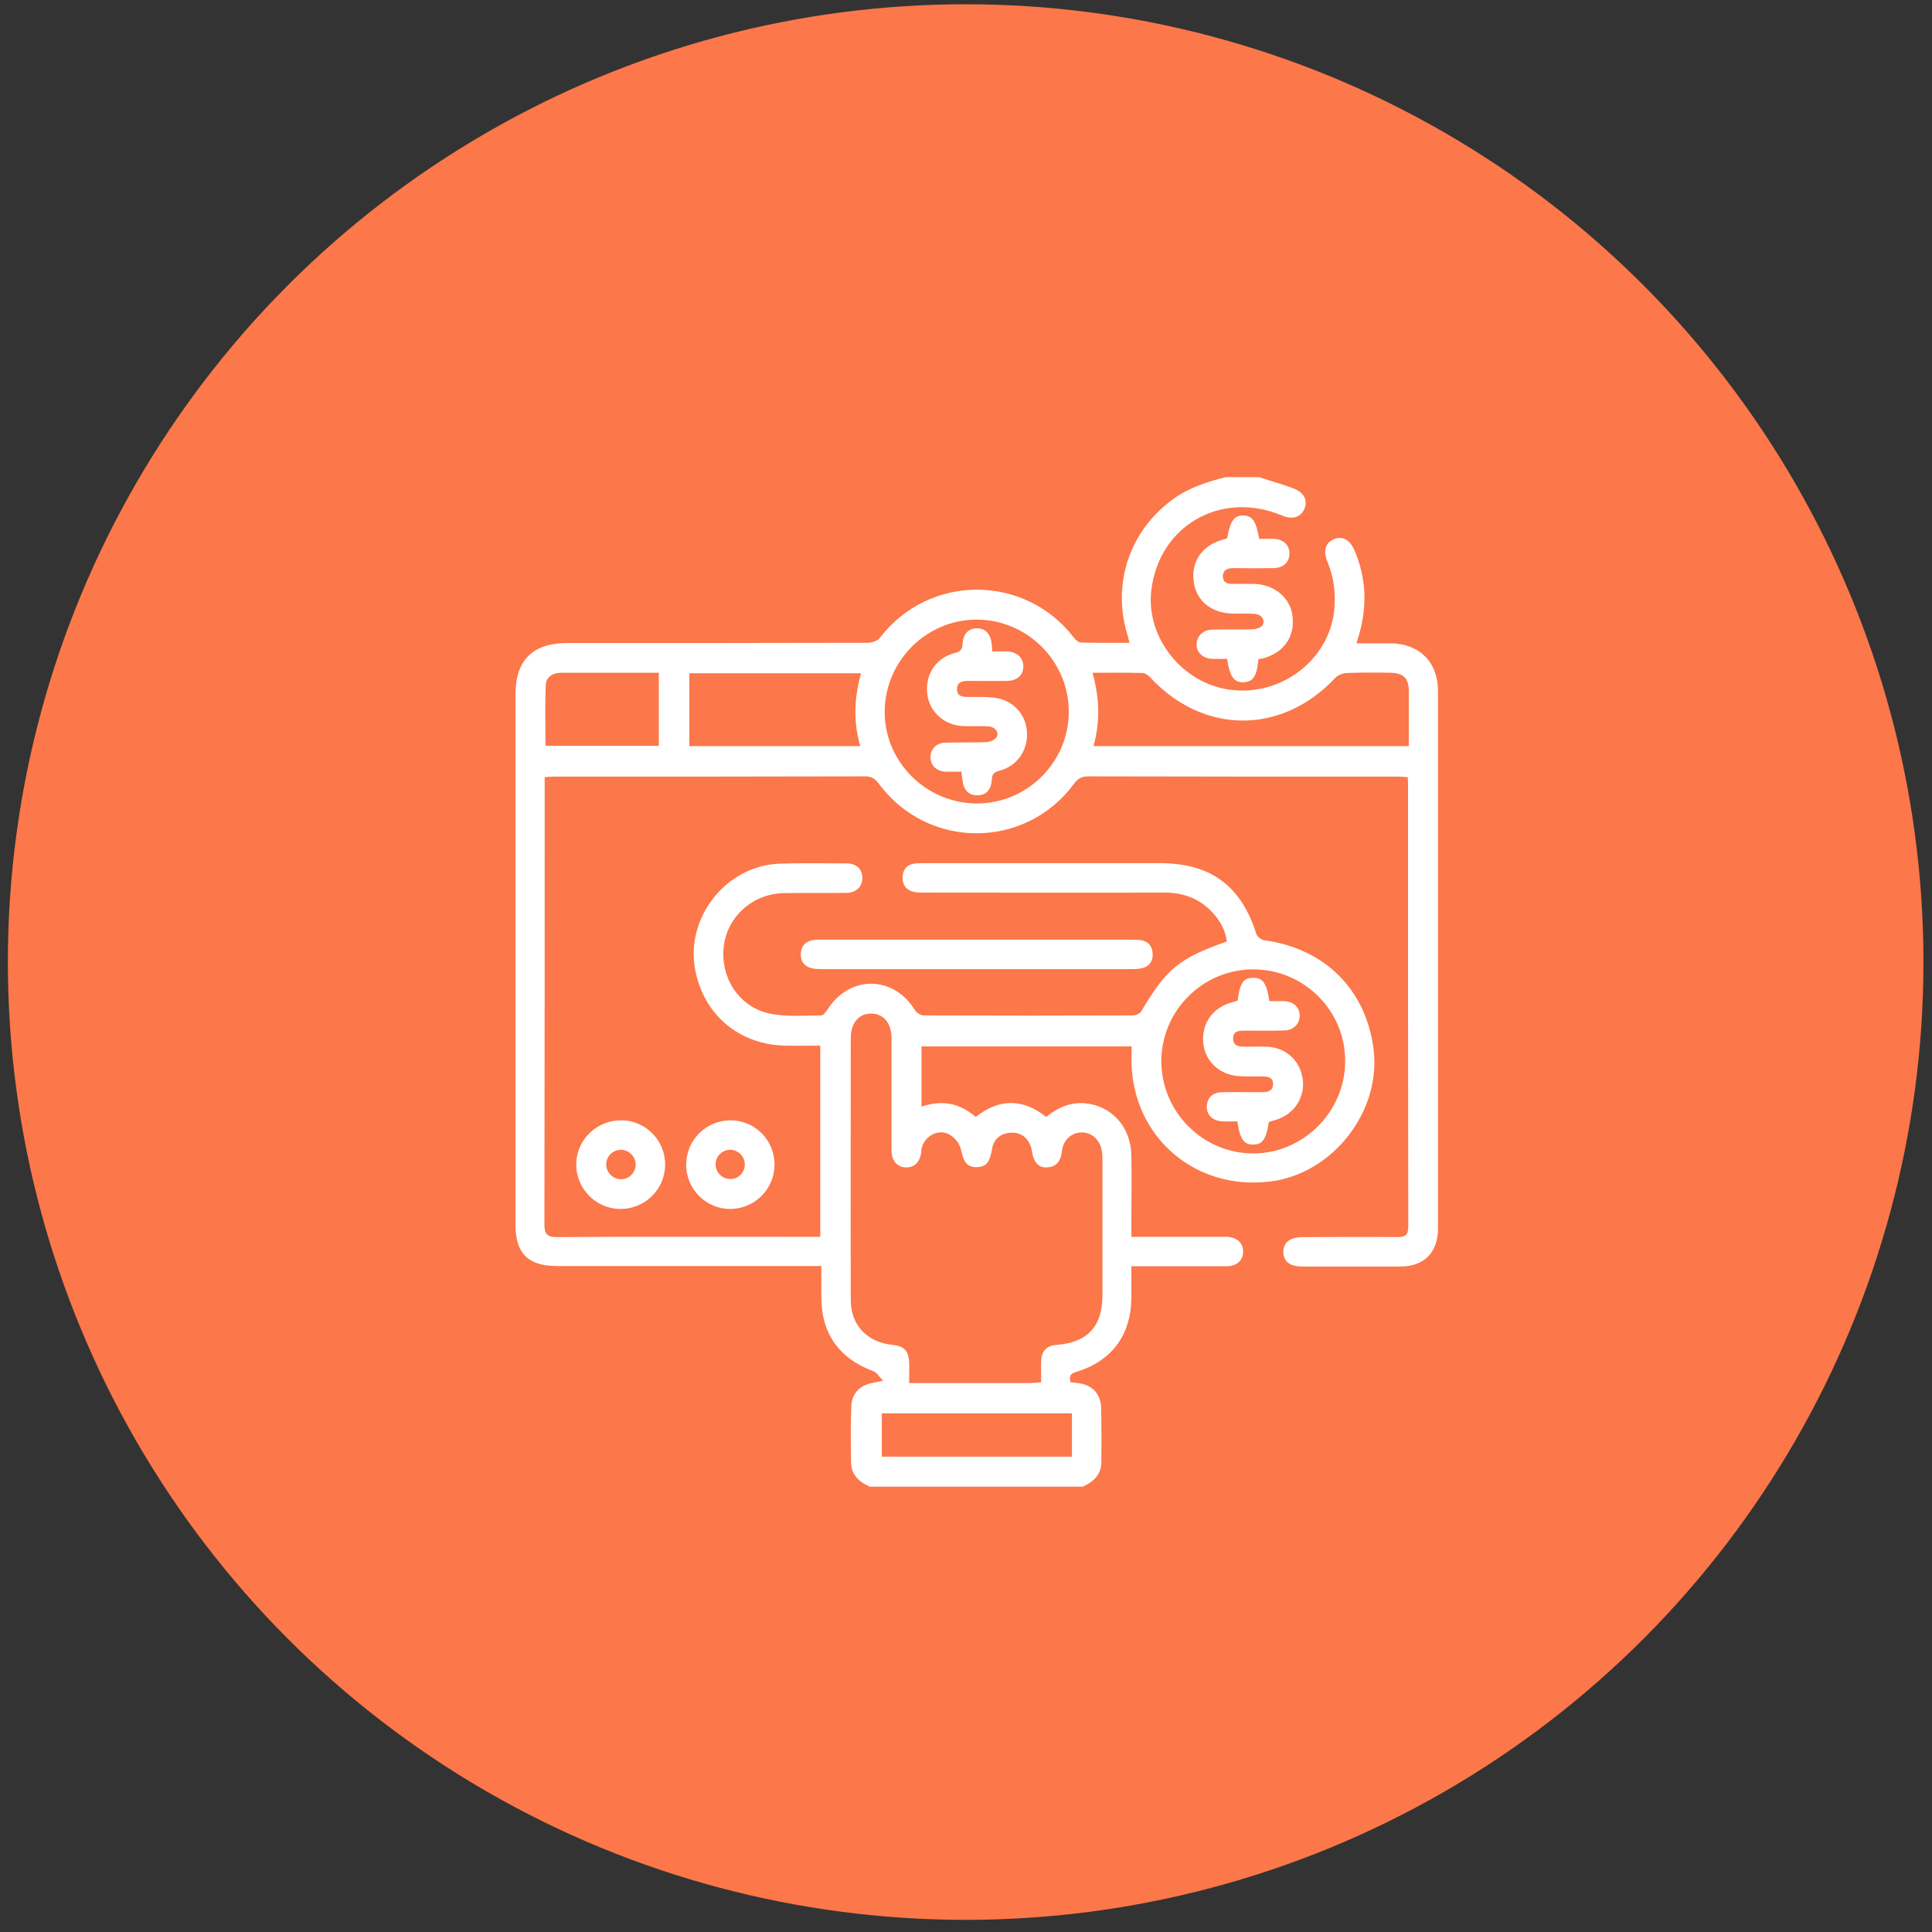 <svg width="122" height="122" viewBox="0 0 122 122" fill="none" xmlns="http://www.w3.org/2000/svg">
<rect x="0" y="0" width="122" height="122" fill="#333333" stroke="none"/>
<circle cx="60.979" cy="60.751" r="60.482" fill="#FC7749"/>
<mask id="mask0_86_59" style="mask-type:alpha" maskUnits="userSpaceOnUse" x="0" y="0" width="122" height="122">
<circle cx="60.981" cy="60.751" r="60.482" fill="#FC7749"/>
</mask>
<g mask="url(#mask0_86_59)">
</g>
<g clip-path="url(#clip0_86_59)">
<path d="M79.496 30.128C80.243 30.377 80.991 30.576 81.721 30.859C82.369 31.124 82.585 31.606 82.369 32.137C82.136 32.669 81.622 32.835 80.957 32.552C77.121 30.942 73.186 33.183 72.704 37.269C72.339 40.258 74.68 43.197 77.736 43.562C80.924 43.961 83.897 41.669 84.245 38.597C84.362 37.518 84.245 36.488 83.83 35.492C83.548 34.811 83.681 34.296 84.196 34.063C84.743 33.814 85.242 34.063 85.541 34.778C86.271 36.488 86.338 38.232 85.84 40.008C85.79 40.191 85.74 40.357 85.657 40.623C86.404 40.623 87.102 40.623 87.799 40.623C89.626 40.639 90.805 41.802 90.805 43.629C90.805 54.937 90.805 66.246 90.805 77.571C90.805 79.099 89.924 79.979 88.413 79.979C86.354 79.979 84.312 79.979 82.253 79.979C81.456 79.979 81.04 79.663 81.04 79.049C81.04 78.451 81.472 78.119 82.253 78.119C84.245 78.119 86.238 78.102 88.231 78.119C88.729 78.119 88.928 78.003 88.928 77.455C88.912 68.122 88.912 58.773 88.912 49.441C88.912 49.341 88.895 49.241 88.895 49.075C88.662 49.059 88.447 49.042 88.231 49.042C81.738 49.042 75.245 49.042 68.736 49.025C68.32 49.025 68.071 49.142 67.822 49.49C64.734 53.675 58.573 53.658 55.484 49.474C55.252 49.158 55.019 49.025 54.621 49.025C48.078 49.042 41.552 49.042 35.009 49.042C34.827 49.042 34.644 49.059 34.395 49.075C34.395 49.308 34.395 49.507 34.395 49.706C34.395 58.906 34.395 68.089 34.378 77.289C34.378 77.886 34.511 78.119 35.159 78.119C40.506 78.086 45.87 78.102 51.217 78.102C51.399 78.102 51.582 78.102 51.798 78.102C51.798 74.067 51.798 70.098 51.798 66.03C51.067 66.03 50.353 66.046 49.622 66.03C46.683 65.98 44.425 64.087 43.894 61.214C43.279 57.926 45.87 54.655 49.224 54.539C50.635 54.489 52.047 54.522 53.458 54.522C54.073 54.522 54.438 54.871 54.455 55.402C54.471 55.95 54.106 56.365 53.475 56.382C52.147 56.398 50.818 56.382 49.49 56.398C47.53 56.432 45.919 57.893 45.703 59.769C45.471 61.779 46.716 63.655 48.693 64.021C49.722 64.22 50.801 64.12 51.848 64.12C51.98 64.12 52.13 63.921 52.23 63.788C53.608 61.563 56.414 61.563 57.776 63.788C57.876 63.954 58.141 64.12 58.34 64.12C62.741 64.137 67.141 64.137 71.542 64.12C71.725 64.12 71.99 64.004 72.073 63.855C73.651 61.181 74.465 60.5 77.47 59.454C77.371 58.64 76.956 57.993 76.391 57.445C75.61 56.697 74.647 56.365 73.568 56.365C68.52 56.382 63.488 56.365 58.44 56.365C58.191 56.365 57.942 56.382 57.693 56.315C57.211 56.199 56.962 55.85 56.995 55.352C57.029 54.854 57.328 54.555 57.842 54.522C58.041 54.505 58.257 54.505 58.457 54.505C63.372 54.505 68.287 54.505 73.219 54.505C76.457 54.505 78.367 55.917 79.347 59.006C79.397 59.155 79.646 59.338 79.812 59.371C83.648 59.886 86.255 62.476 86.736 66.246C87.234 70.148 84.196 74.084 80.277 74.599C75.278 75.263 71.193 71.493 71.459 66.445C71.459 66.345 71.459 66.246 71.459 66.08C67.042 66.08 62.641 66.08 58.191 66.08C58.191 67.325 58.191 68.587 58.191 69.882C59.453 69.451 60.582 69.633 61.612 70.53C63.073 69.384 64.551 69.334 66.062 70.53C66.76 69.966 67.557 69.584 68.503 69.667C70.197 69.816 71.409 71.161 71.442 72.954C71.476 74.432 71.442 75.894 71.442 77.372C71.442 77.588 71.442 77.82 71.442 78.102C72.073 78.102 72.655 78.102 73.236 78.102C74.631 78.102 76.009 78.102 77.404 78.102C78.085 78.102 78.5 78.468 78.5 79.032C78.5 79.597 78.101 79.962 77.42 79.962C75.677 79.962 73.933 79.962 72.19 79.962C71.974 79.962 71.741 79.962 71.442 79.962C71.442 80.66 71.442 81.307 71.442 81.938C71.426 84.296 70.213 85.957 67.939 86.638C67.54 86.754 67.523 86.953 67.606 87.285C67.806 87.302 67.988 87.319 68.171 87.352C68.985 87.485 69.499 88.016 69.533 88.88C69.566 90.025 69.549 91.155 69.549 92.3C69.549 93.114 69.051 93.579 68.37 93.878C63.887 93.878 59.403 93.878 54.92 93.878C54.255 93.579 53.757 93.147 53.741 92.35C53.724 91.171 53.707 89.976 53.757 88.796C53.791 87.999 54.272 87.501 55.053 87.335C55.202 87.302 55.368 87.269 55.767 87.186C55.484 86.903 55.351 86.654 55.152 86.588C52.993 85.791 51.864 84.213 51.864 81.905C51.864 81.274 51.864 80.626 51.864 79.946C51.532 79.946 51.283 79.946 51.05 79.946C45.753 79.946 40.473 79.946 35.175 79.946C33.349 79.946 32.552 79.148 32.552 77.338C32.552 66.179 32.552 55.004 32.552 43.844C32.552 41.686 33.648 40.606 35.823 40.606C42.133 40.606 48.443 40.606 54.754 40.59C55.019 40.59 55.401 40.49 55.551 40.291C58.656 36.222 64.717 36.222 67.822 40.274C67.922 40.407 68.105 40.573 68.254 40.573C69.267 40.606 70.263 40.59 71.326 40.59C71.26 40.341 71.227 40.191 71.177 40.025C70.213 36.803 71.359 33.466 74.116 31.49C75.145 30.759 76.324 30.394 77.537 30.095C78.168 30.128 78.832 30.128 79.496 30.128ZM65.747 87.285C65.747 86.787 65.73 86.356 65.747 85.924C65.78 85.293 66.095 84.977 66.71 84.927C68.669 84.778 69.616 83.765 69.616 81.789C69.616 78.966 69.616 76.143 69.616 73.32C69.616 73.121 69.616 72.905 69.582 72.705C69.483 72.008 68.968 71.526 68.354 71.51C67.689 71.493 67.141 71.958 67.058 72.689C66.992 73.287 66.743 73.685 66.112 73.718C65.581 73.752 65.265 73.386 65.165 72.705C65.149 72.556 65.116 72.423 65.049 72.29C64.817 71.759 64.385 71.493 63.804 71.526C63.206 71.576 62.774 71.892 62.658 72.49C62.542 73.087 62.459 73.702 61.678 73.702C60.864 73.718 60.815 73.071 60.649 72.473C60.549 72.141 60.233 71.792 59.918 71.626C59.237 71.277 58.407 71.726 58.208 72.473C58.174 72.573 58.191 72.672 58.174 72.788C58.075 73.403 57.726 73.735 57.195 73.718C56.663 73.702 56.298 73.303 56.298 72.656C56.298 70.298 56.298 67.923 56.298 65.565C56.298 64.618 55.816 64.037 55.053 64.004C54.255 63.971 53.724 64.585 53.724 65.548C53.724 71.061 53.707 76.591 53.724 82.104C53.724 83.698 54.787 84.778 56.381 84.927C57.078 84.994 57.377 85.309 57.41 86.007C57.427 86.439 57.41 86.87 57.41 87.335C60.051 87.335 62.592 87.335 65.149 87.335C65.332 87.319 65.498 87.302 65.747 87.285ZM79.147 61.214C75.942 61.214 73.335 63.821 73.335 67.026C73.352 70.215 75.926 72.805 79.098 72.838C82.269 72.855 84.926 70.231 84.943 67.043C84.976 63.838 82.352 61.214 79.147 61.214ZM61.662 50.736C64.867 50.752 67.49 48.129 67.49 44.94C67.49 41.769 64.9 39.161 61.728 39.128C58.54 39.095 55.899 41.702 55.866 44.907C55.833 48.079 58.457 50.719 61.662 50.736ZM88.961 47.116C88.961 45.904 88.961 44.774 88.961 43.629C88.961 42.831 88.613 42.499 87.816 42.483C86.886 42.466 85.956 42.466 85.009 42.499C84.777 42.516 84.495 42.632 84.328 42.798C80.957 46.402 76.009 46.402 72.655 42.798C72.522 42.665 72.323 42.499 72.156 42.499C71.127 42.466 70.097 42.483 68.985 42.483C69.433 44.044 69.483 45.555 69.051 47.116C75.71 47.116 82.286 47.116 88.961 47.116ZM43.528 47.116C47.132 47.116 50.685 47.116 54.322 47.116C53.873 45.555 53.94 44.06 54.372 42.516C50.718 42.516 47.148 42.516 43.528 42.516C43.528 44.044 43.528 45.555 43.528 47.116ZM55.684 91.985C59.719 91.985 63.704 91.985 67.689 91.985C67.689 91.038 67.689 90.142 67.689 89.245C63.654 89.245 59.685 89.245 55.684 89.245C55.684 90.175 55.684 91.088 55.684 91.985ZM41.602 42.483C39.493 42.483 37.467 42.483 35.425 42.483C34.91 42.483 34.478 42.748 34.461 43.263C34.412 44.542 34.445 45.821 34.445 47.099C36.869 47.099 39.227 47.099 41.602 47.099C41.602 45.571 41.602 44.06 41.602 42.483Z" fill="white"/>
<path d="M61.678 59.338C64.916 59.338 68.154 59.338 71.392 59.338C71.625 59.338 71.857 59.338 72.073 59.371C72.522 59.454 72.754 59.753 72.787 60.201C72.82 60.666 72.605 61.015 72.14 61.131C71.907 61.197 71.641 61.197 71.392 61.197C64.916 61.197 58.44 61.197 51.964 61.197C51.715 61.197 51.465 61.197 51.216 61.131C50.751 60.998 50.535 60.666 50.569 60.201C50.602 59.753 50.834 59.471 51.283 59.371C51.499 59.321 51.731 59.338 51.964 59.338C55.218 59.338 58.456 59.338 61.678 59.338Z" fill="white"/>
<path d="M79.464 41.636C79.364 42.715 79.132 43.047 78.55 43.081C77.936 43.114 77.654 42.748 77.488 41.602C77.172 41.602 76.857 41.619 76.525 41.602C75.943 41.569 75.561 41.204 75.561 40.689C75.561 40.191 75.96 39.776 76.525 39.759C77.371 39.726 78.218 39.759 79.082 39.743C79.281 39.743 79.547 39.66 79.68 39.527C79.945 39.228 79.696 38.796 79.231 38.763C78.783 38.73 78.318 38.763 77.87 38.746C76.508 38.73 75.528 37.949 75.379 36.72C75.213 35.458 75.91 34.445 77.205 34.08C77.305 34.047 77.405 34.014 77.488 33.997C77.687 32.884 77.936 32.536 78.517 32.552C79.082 32.569 79.314 32.884 79.513 34.03C79.829 34.03 80.161 34.014 80.477 34.03C81.058 34.063 81.44 34.445 81.423 34.96C81.423 35.492 81.041 35.857 80.46 35.873C79.613 35.89 78.766 35.89 77.903 35.873C77.521 35.873 77.222 35.973 77.222 36.405C77.239 36.82 77.537 36.886 77.886 36.87C78.301 36.87 78.716 36.87 79.132 36.87C80.46 36.886 81.49 37.733 81.622 38.929C81.772 40.224 81.058 41.237 79.713 41.586C79.63 41.586 79.563 41.602 79.464 41.636Z" fill="white"/>
<path d="M42 73.585C41.983 75.13 40.688 76.375 39.127 76.342C37.583 76.309 36.354 75.013 36.387 73.469C36.421 71.958 37.699 70.729 39.227 70.746C40.788 70.746 42.033 72.041 42 73.585ZM39.21 72.606C38.712 72.606 38.297 73.004 38.28 73.502C38.264 74.017 38.696 74.466 39.21 74.466C39.709 74.466 40.124 74.067 40.14 73.569C40.157 73.054 39.725 72.606 39.21 72.606Z" fill="white"/>
<path d="M48.909 73.536C48.909 75.097 47.647 76.342 46.102 76.342C44.558 76.342 43.313 75.063 43.329 73.519C43.346 71.991 44.575 70.762 46.102 70.746C47.647 70.729 48.909 71.975 48.909 73.536ZM47.032 73.536C47.032 73.021 46.601 72.589 46.086 72.606C45.588 72.622 45.189 73.021 45.189 73.519C45.189 74.05 45.621 74.466 46.136 74.449C46.634 74.449 47.032 74.034 47.032 73.536Z" fill="white"/>
<path d="M78.15 63.19C78.3 62.061 78.516 61.746 79.13 61.746C79.745 61.746 79.977 62.061 80.16 63.224C80.492 63.224 80.84 63.207 81.173 63.224C81.721 63.273 82.086 63.655 82.069 64.153C82.069 64.635 81.687 65.05 81.156 65.067C80.309 65.1 79.462 65.083 78.599 65.083C78.267 65.083 77.885 65.083 77.868 65.548C77.851 66.046 78.217 66.096 78.599 66.096C79.047 66.096 79.512 66.08 79.96 66.096C81.206 66.13 82.119 66.977 82.269 68.189C82.401 69.351 81.687 70.397 80.525 70.729C80.392 70.763 80.259 70.812 80.126 70.846C79.96 71.925 79.728 72.274 79.147 72.274C78.549 72.29 78.3 71.942 78.134 70.812C77.818 70.812 77.503 70.829 77.171 70.812C76.54 70.763 76.174 70.381 76.207 69.833C76.241 69.301 76.589 68.969 77.204 68.969C78.034 68.953 78.864 68.969 79.695 68.969C80.06 68.969 80.392 68.886 80.392 68.454C80.392 68.006 80.043 67.973 79.678 67.973C79.147 67.973 78.599 67.989 78.067 67.94C76.872 67.79 76.025 66.877 75.975 65.764C75.909 64.552 76.623 63.605 77.818 63.29C77.934 63.24 78.034 63.224 78.15 63.19Z" fill="white"/>
<path d="M60.715 48.726C60.317 48.726 59.985 48.743 59.653 48.726C59.105 48.676 58.756 48.311 58.756 47.813C58.756 47.315 59.121 46.916 59.669 46.899C60.533 46.866 61.413 46.899 62.276 46.866C62.492 46.85 62.774 46.75 62.907 46.584C63.123 46.285 62.874 45.903 62.426 45.87C61.911 45.837 61.396 45.87 60.865 45.853C59.653 45.82 58.689 44.973 58.556 43.827C58.407 42.599 59.088 41.552 60.283 41.237C60.616 41.154 60.765 41.038 60.782 40.672C60.815 40.008 61.18 39.659 61.728 39.676C62.243 39.693 62.559 40.041 62.625 40.672C62.642 40.788 62.642 40.921 62.658 41.137C62.99 41.137 63.306 41.121 63.638 41.137C64.252 41.17 64.651 41.586 64.618 42.117C64.601 42.648 64.219 42.98 63.621 42.997C62.791 43.014 61.961 42.997 61.13 42.997C60.782 42.997 60.433 43.063 60.433 43.512C60.433 43.977 60.782 44.01 61.13 44.01C61.695 44.01 62.26 43.993 62.808 44.06C63.97 44.209 64.784 45.106 64.85 46.219C64.916 47.364 64.252 48.361 63.14 48.66C62.774 48.759 62.642 48.876 62.625 49.258C62.592 49.889 62.26 50.221 61.712 50.221C61.18 50.221 60.848 49.905 60.782 49.274C60.748 49.108 60.732 48.959 60.715 48.726Z" fill="white"/>
</g>
<defs>
<clipPath id="clip0_86_59">
<rect width="58.27" height="63.767" fill="white" transform="translate(32.552 30.128)"/>
</clipPath>
</defs>
</svg>
